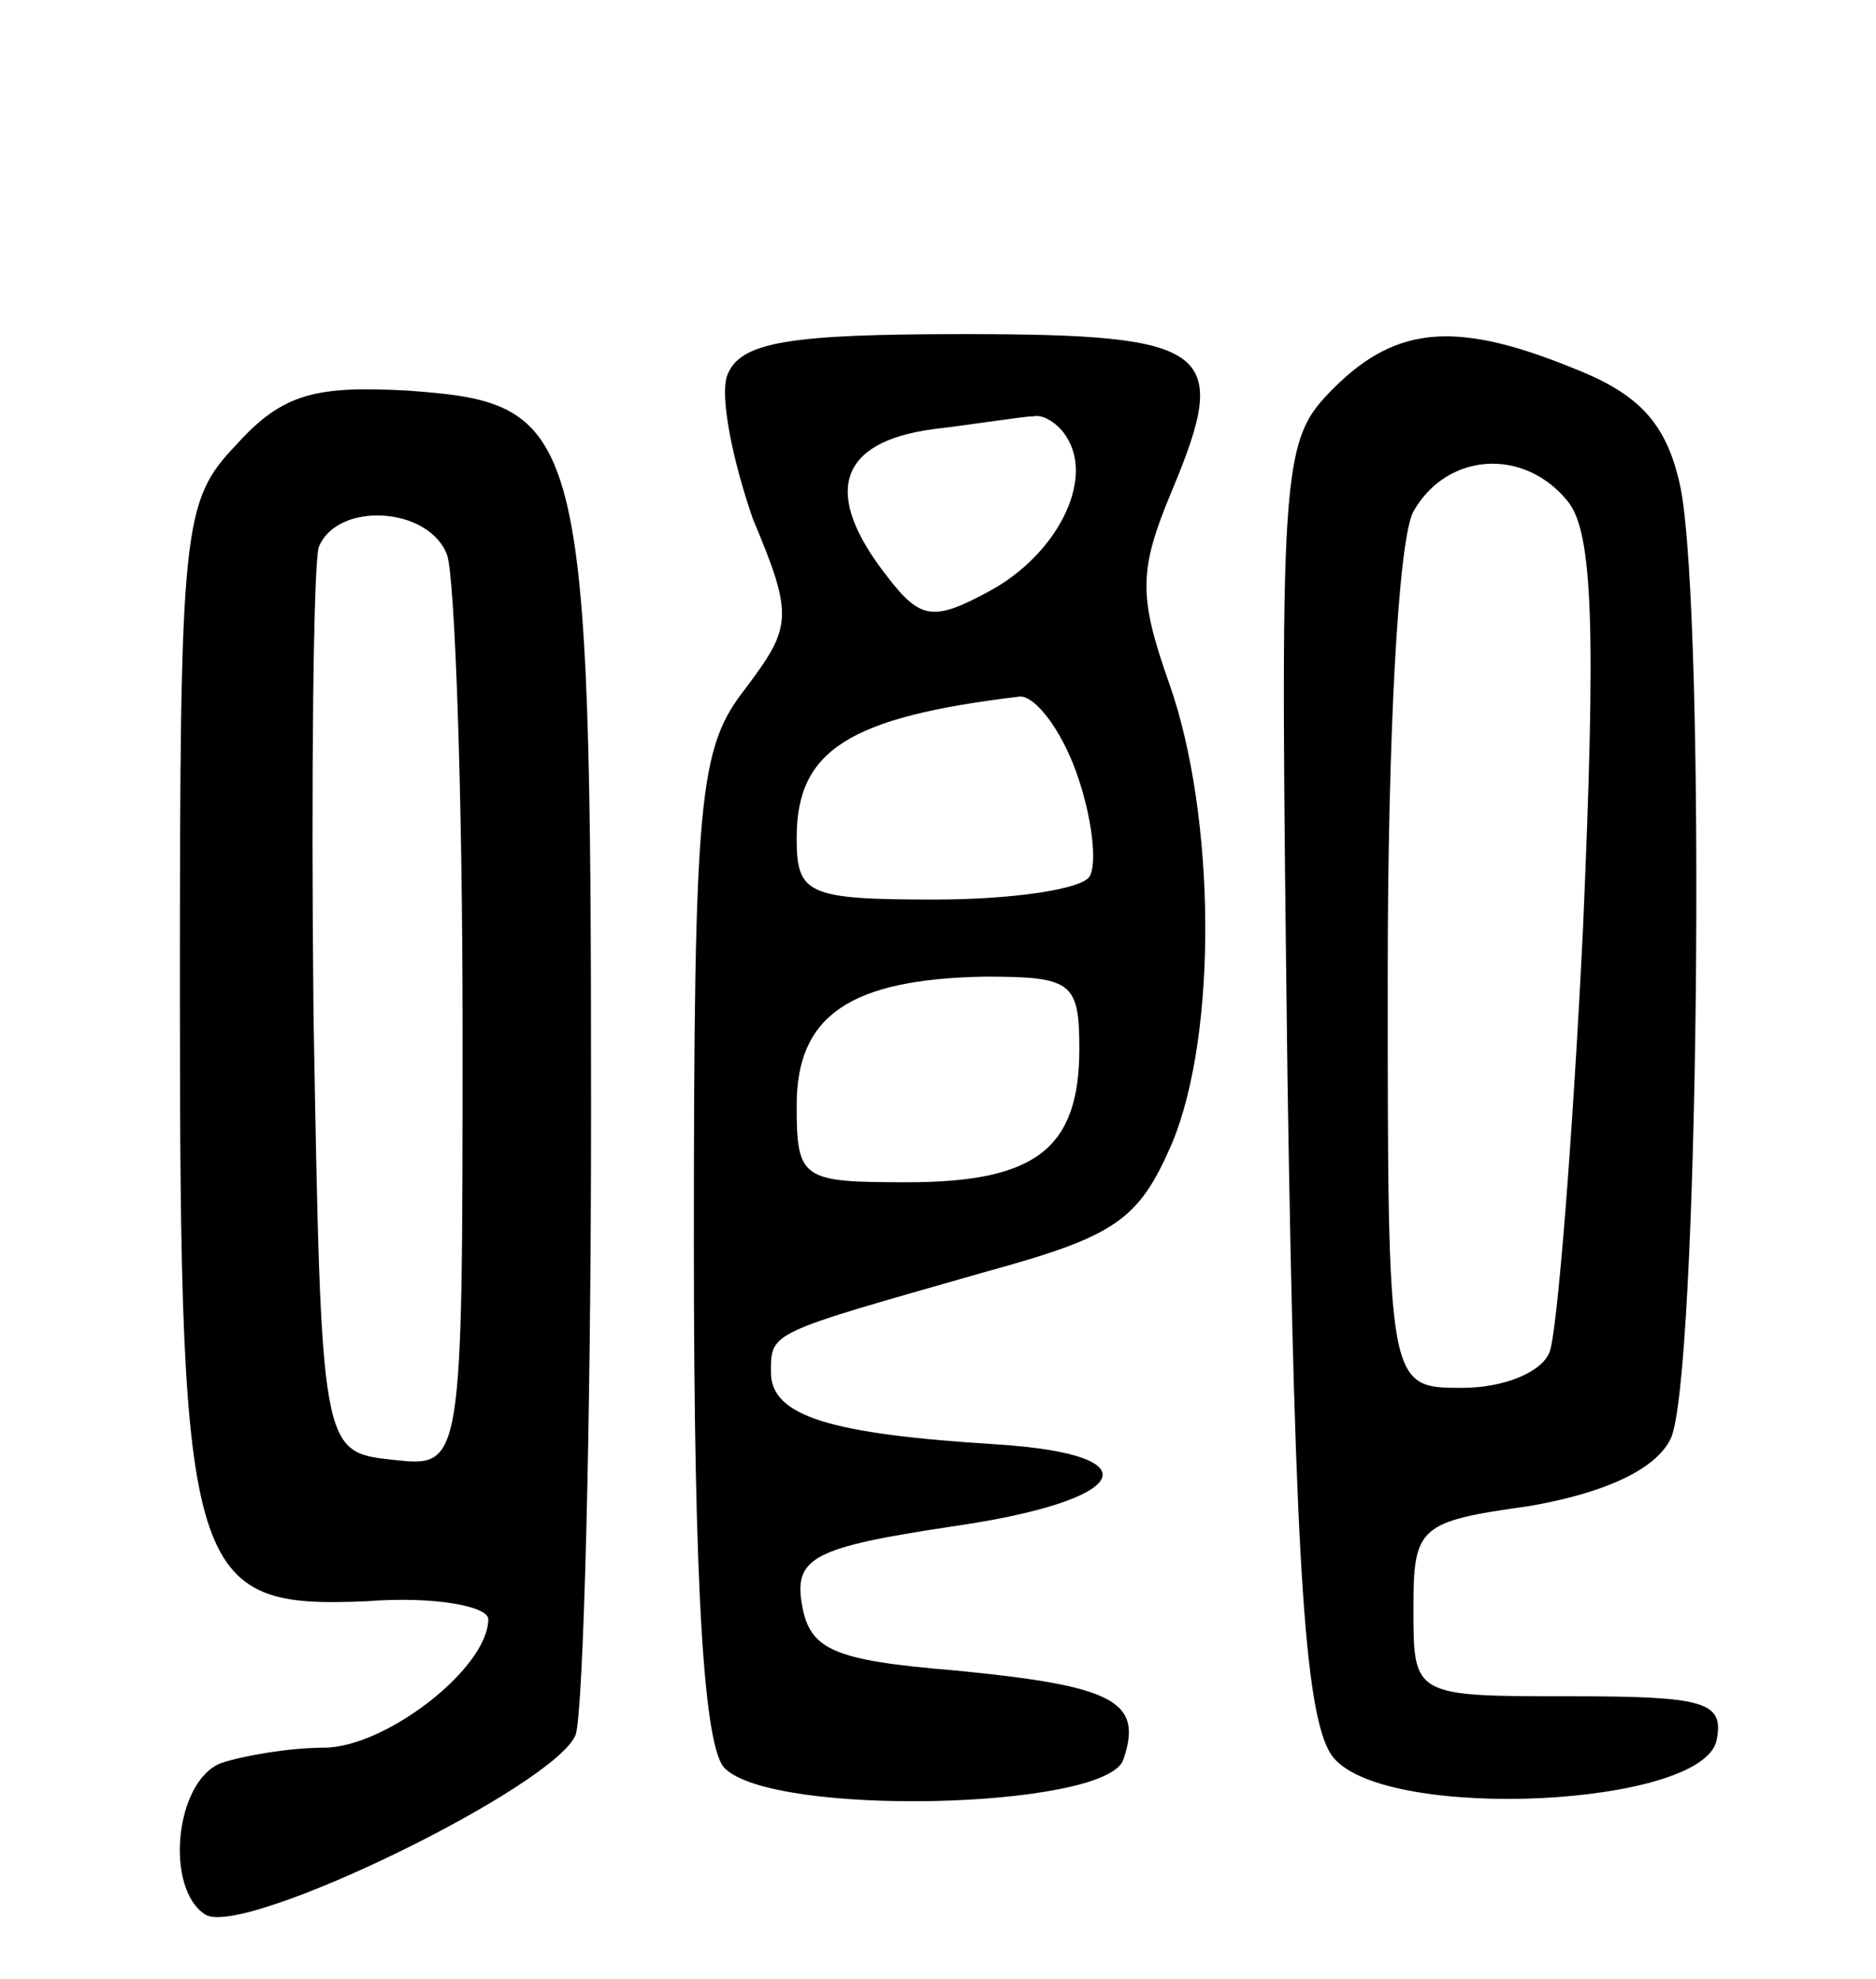 <svg version="1.0" xmlns="http://www.w3.org/2000/svg"
 width="73pt" height="77pt" viewBox="0 0 73 77"
 preserveAspectRatio="xMidYMid meet">
<g transform="translate(0,77) scale(0.1,-0.1)"
fill="#000000" stroke="none">
<path d="M283 624 c-3 -8 2 -33 10 -56 16 -38 15 -42 -3 -66 -18 -23 -20 -41
-20 -216 0 -136 4 -196 12 -204 19 -19 147 -16 155 3 8 23 -3 29 -65 35 -48 4
-57 8 -60 26 -3 18 5 22 58 30 70 10 80 28 18 32 -65 4 -88 11 -88 28 0 16 -1
15 83 39 51 14 60 20 73 50 18 43 17 128 -1 179 -12 34 -12 44 1 75 23 55 16
61 -81 61 -68 0 -87 -3 -92 -16z m132 -24 c11 -17 -4 -46 -30 -60 -22 -12 -27
-11 -40 6 -25 32 -19 52 18 57 17 2 35 5 39 5 4 1 10 -3 13 -8z m4 -131 c6
-17 8 -35 5 -40 -3 -5 -30 -9 -60 -9 -50 0 -54 2 -54 24 0 34 20 47 87 55 6 0
16 -13 22 -30z m1 -107 c0 -39 -17 -52 -67 -52 -41 0 -43 1 -43 30 0 35 21 49
73 50 34 0 37 -2 37 -28z"/>
<path d="M519 619 c-21 -21 -21 -28 -18 -269 3 -193 7 -251 18 -264 21 -25
144 -19 149 7 3 15 -5 17 -57 17 -61 0 -61 0 -61 34 0 32 2 34 45 40 29 5 49
14 55 26 11 21 14 318 4 370 -5 24 -15 36 -40 46 -46 19 -70 18 -95 -7z m91
-44 c10 -12 11 -51 6 -166 -4 -82 -10 -157 -13 -165 -3 -8 -18 -14 -34 -14
-29 0 -29 0 -29 161 0 91 4 169 10 180 13 23 43 25 60 4z"/>
<path d="M92 597 c-21 -22 -22 -31 -22 -213 0 -229 4 -240 73 -237 26 2 47 -2
47 -7 0 -19 -40 -50 -64 -50 -13 0 -31 -3 -40 -6 -18 -7 -22 -49 -6 -59 15 -9
136 50 144 70 3 9 6 119 6 243 0 267 -3 275 -71 280 -36 2 -49 -1 -67 -21z
m82 -43 c3 -9 6 -92 6 -185 0 -170 0 -170 -27 -167 -28 3 -28 3 -31 173 -1 93
0 175 2 182 7 18 43 16 50 -3z"/>
</g>
</svg>
